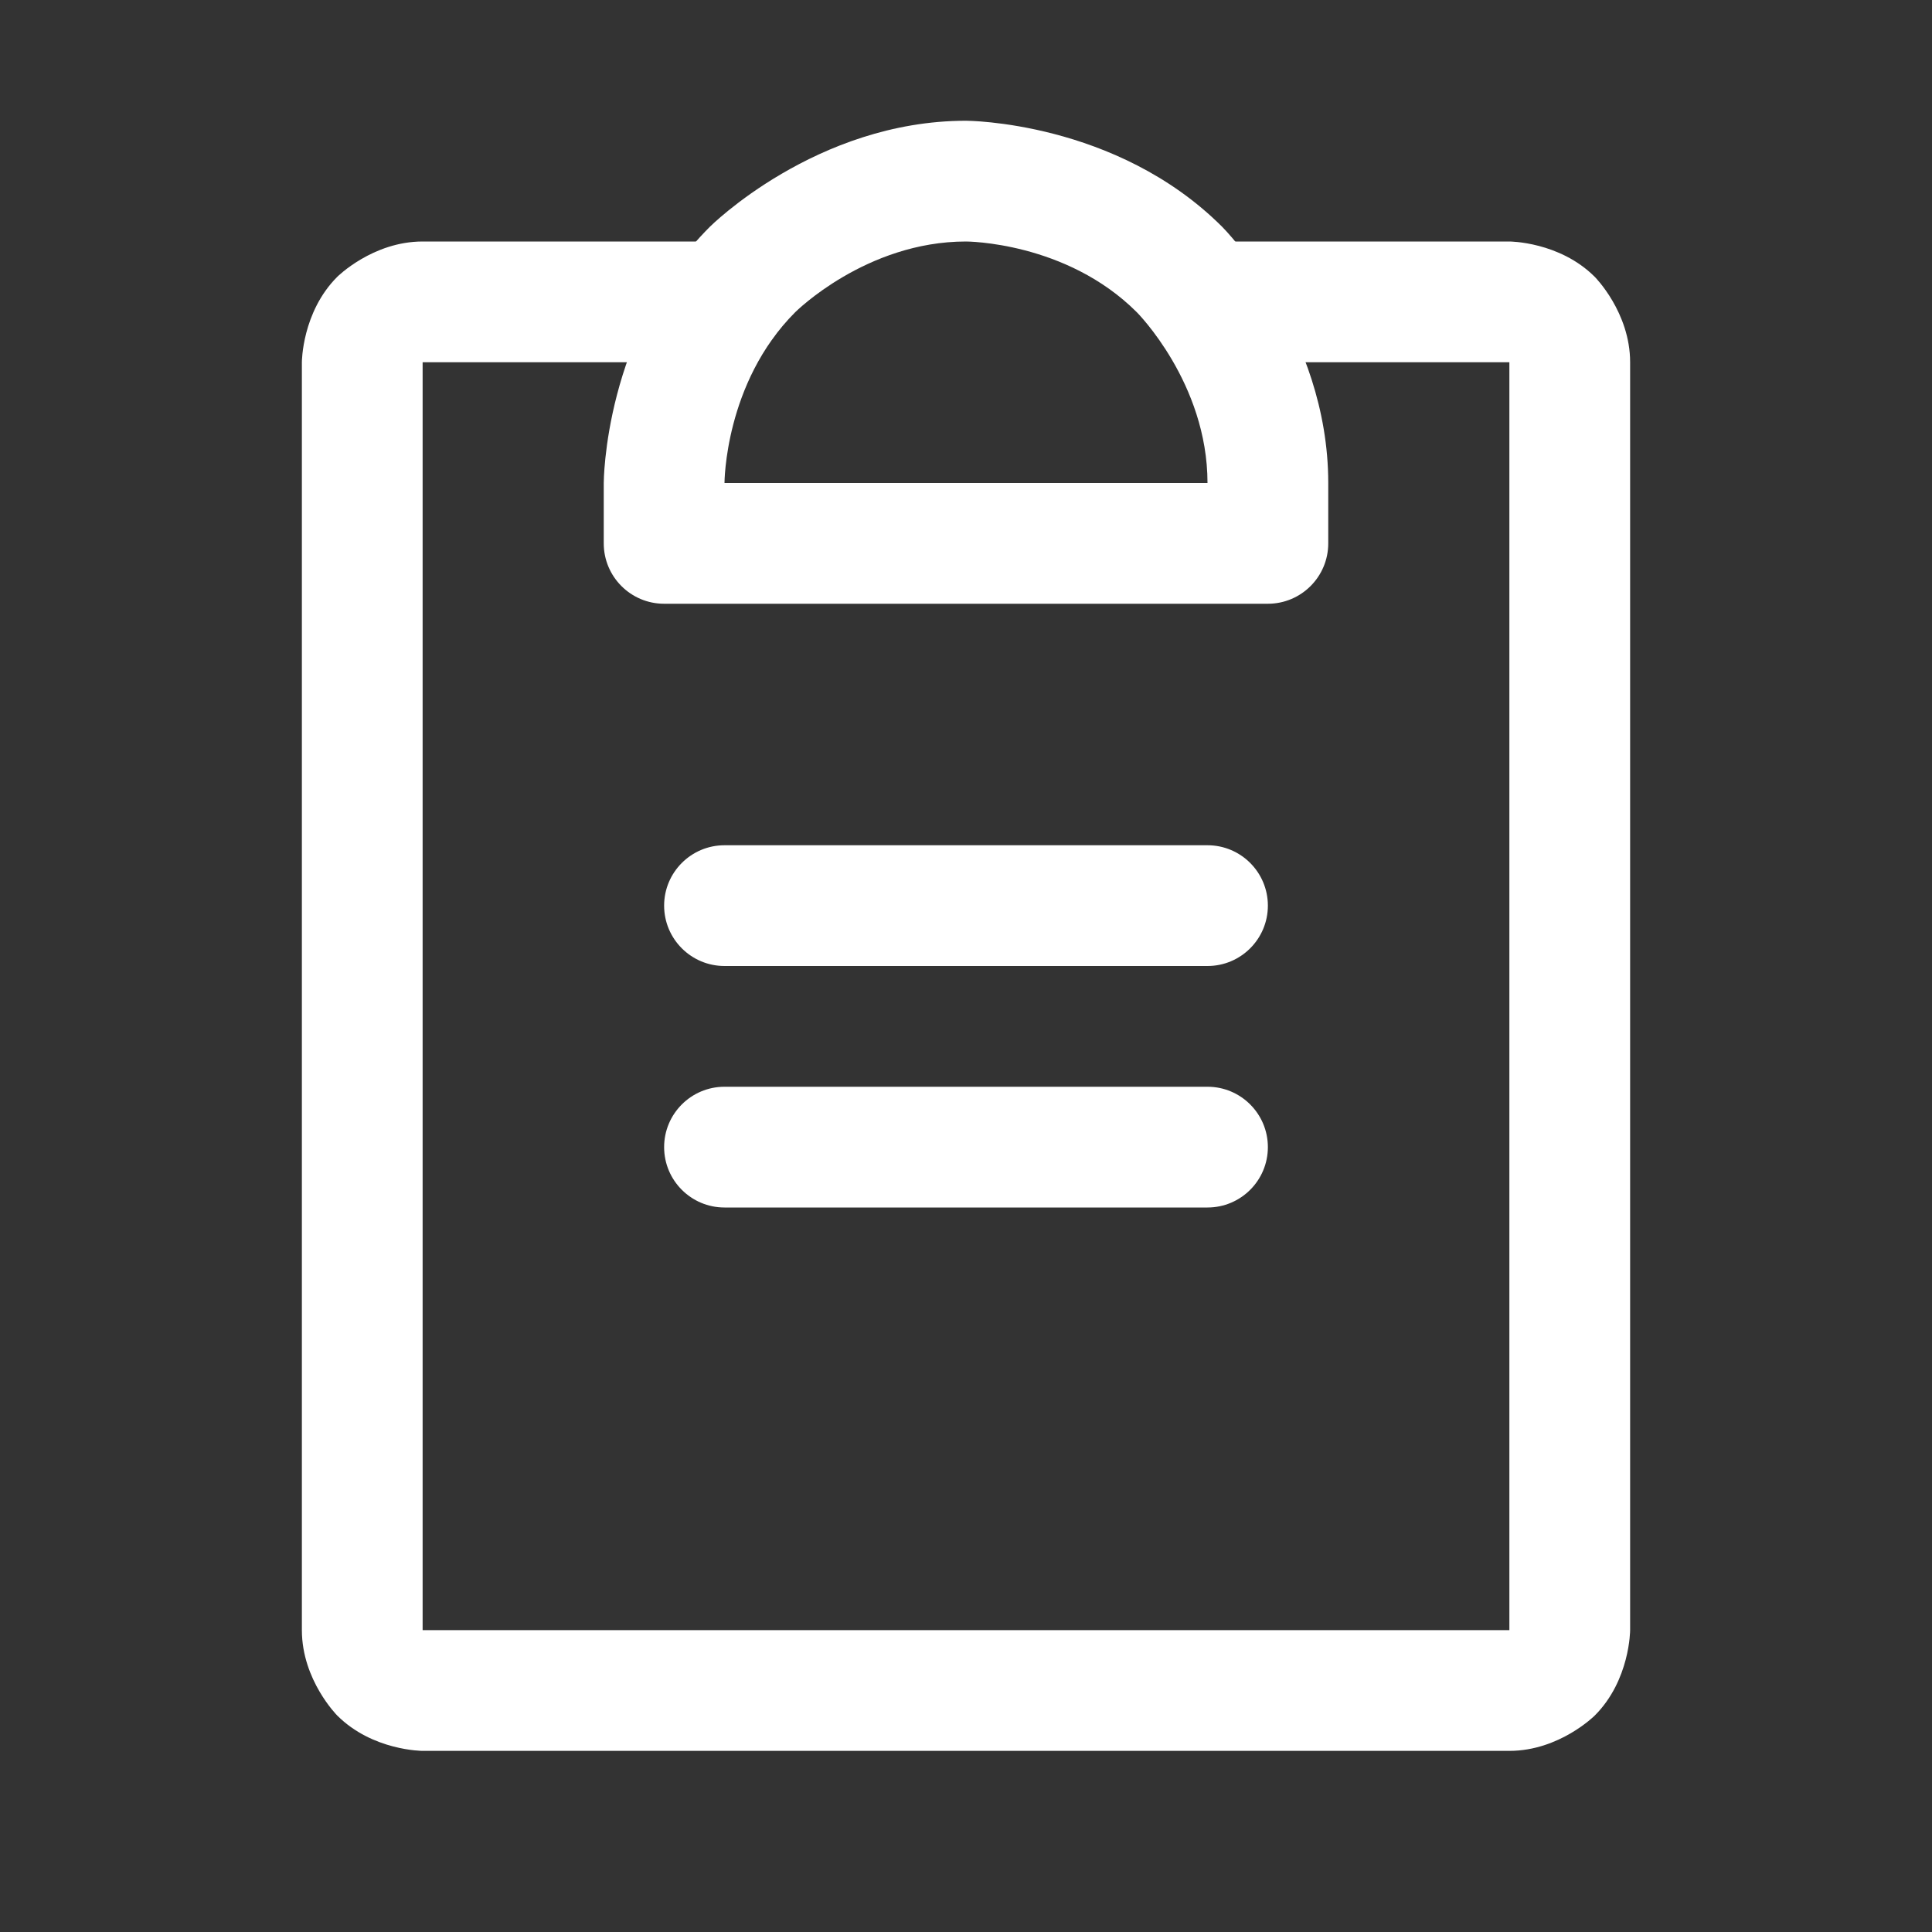 <svg xmlns="http://www.w3.org/2000/svg" width="20" height="20" viewBox="0 0 20 20" fill="none">
  <rect x="0" y="0" width="20" height="20" fill="#333333" stroke="none"/>
  <path d="M7.5 12.5H12.5C12.845 12.5 13.125 12.22 13.125 11.875C13.125 11.53 12.845 11.25 12.5 11.25H7.5C7.155 11.25 6.875 11.53 6.875 11.875C6.875 12.22 7.155 12.5 7.5 12.5Z" fill="white"/>
  <path d="M7.5 10H12.5C12.845 10 13.125 9.72 13.125 9.375C13.125 9.03 12.845 8.75 12.5 8.75H7.5C7.155 8.75 6.875 9.03 6.875 9.375C6.875 9.72 7.155 10 7.5 10Z" fill="white"/>
  <path d="M4.375 3.75H7.5C7.845 3.75 8.125 3.47 8.125 3.125C8.125 2.78 7.845 2.5 7.5 2.5H4.375C3.857 2.5 3.491 2.866 3.491 2.866C3.125 3.232 3.125 3.75 3.125 3.75V16.875C3.125 17.393 3.491 17.759 3.491 17.759C3.857 18.125 4.375 18.125 4.375 18.125H15.625C16.143 18.125 16.509 17.759 16.509 17.759C16.875 17.393 16.875 16.875 16.875 16.875V3.75C16.875 3.232 16.509 2.866 16.509 2.866C16.143 2.5 15.625 2.5 15.625 2.5H12.5C12.155 2.5 11.875 2.78 11.875 3.125C11.875 3.47 12.155 3.75 12.5 3.75H15.625V16.875H4.375V3.75Z" fill="white"/>
  <path fill-rule="evenodd" clip-rule="evenodd" d="M6.875 6.25C6.53 6.25 6.25 5.97 6.25 5.625V5C6.25 5 6.25 3.447 7.348 2.348C7.348 2.348 8.447 1.25 10 1.25C10 1.25 11.553 1.25 12.652 2.348C12.652 2.348 13.75 3.447 13.75 5V5.625C13.75 5.97 13.47 6.25 13.125 6.25H6.875ZM11.768 3.232C11.768 3.232 12.5 3.964 12.5 5H7.5C7.5 5 7.5 3.964 8.232 3.232C8.232 3.232 8.964 2.5 10 2.5C10 2.5 11.036 2.5 11.768 3.232Z" fill="white"/>
</svg>